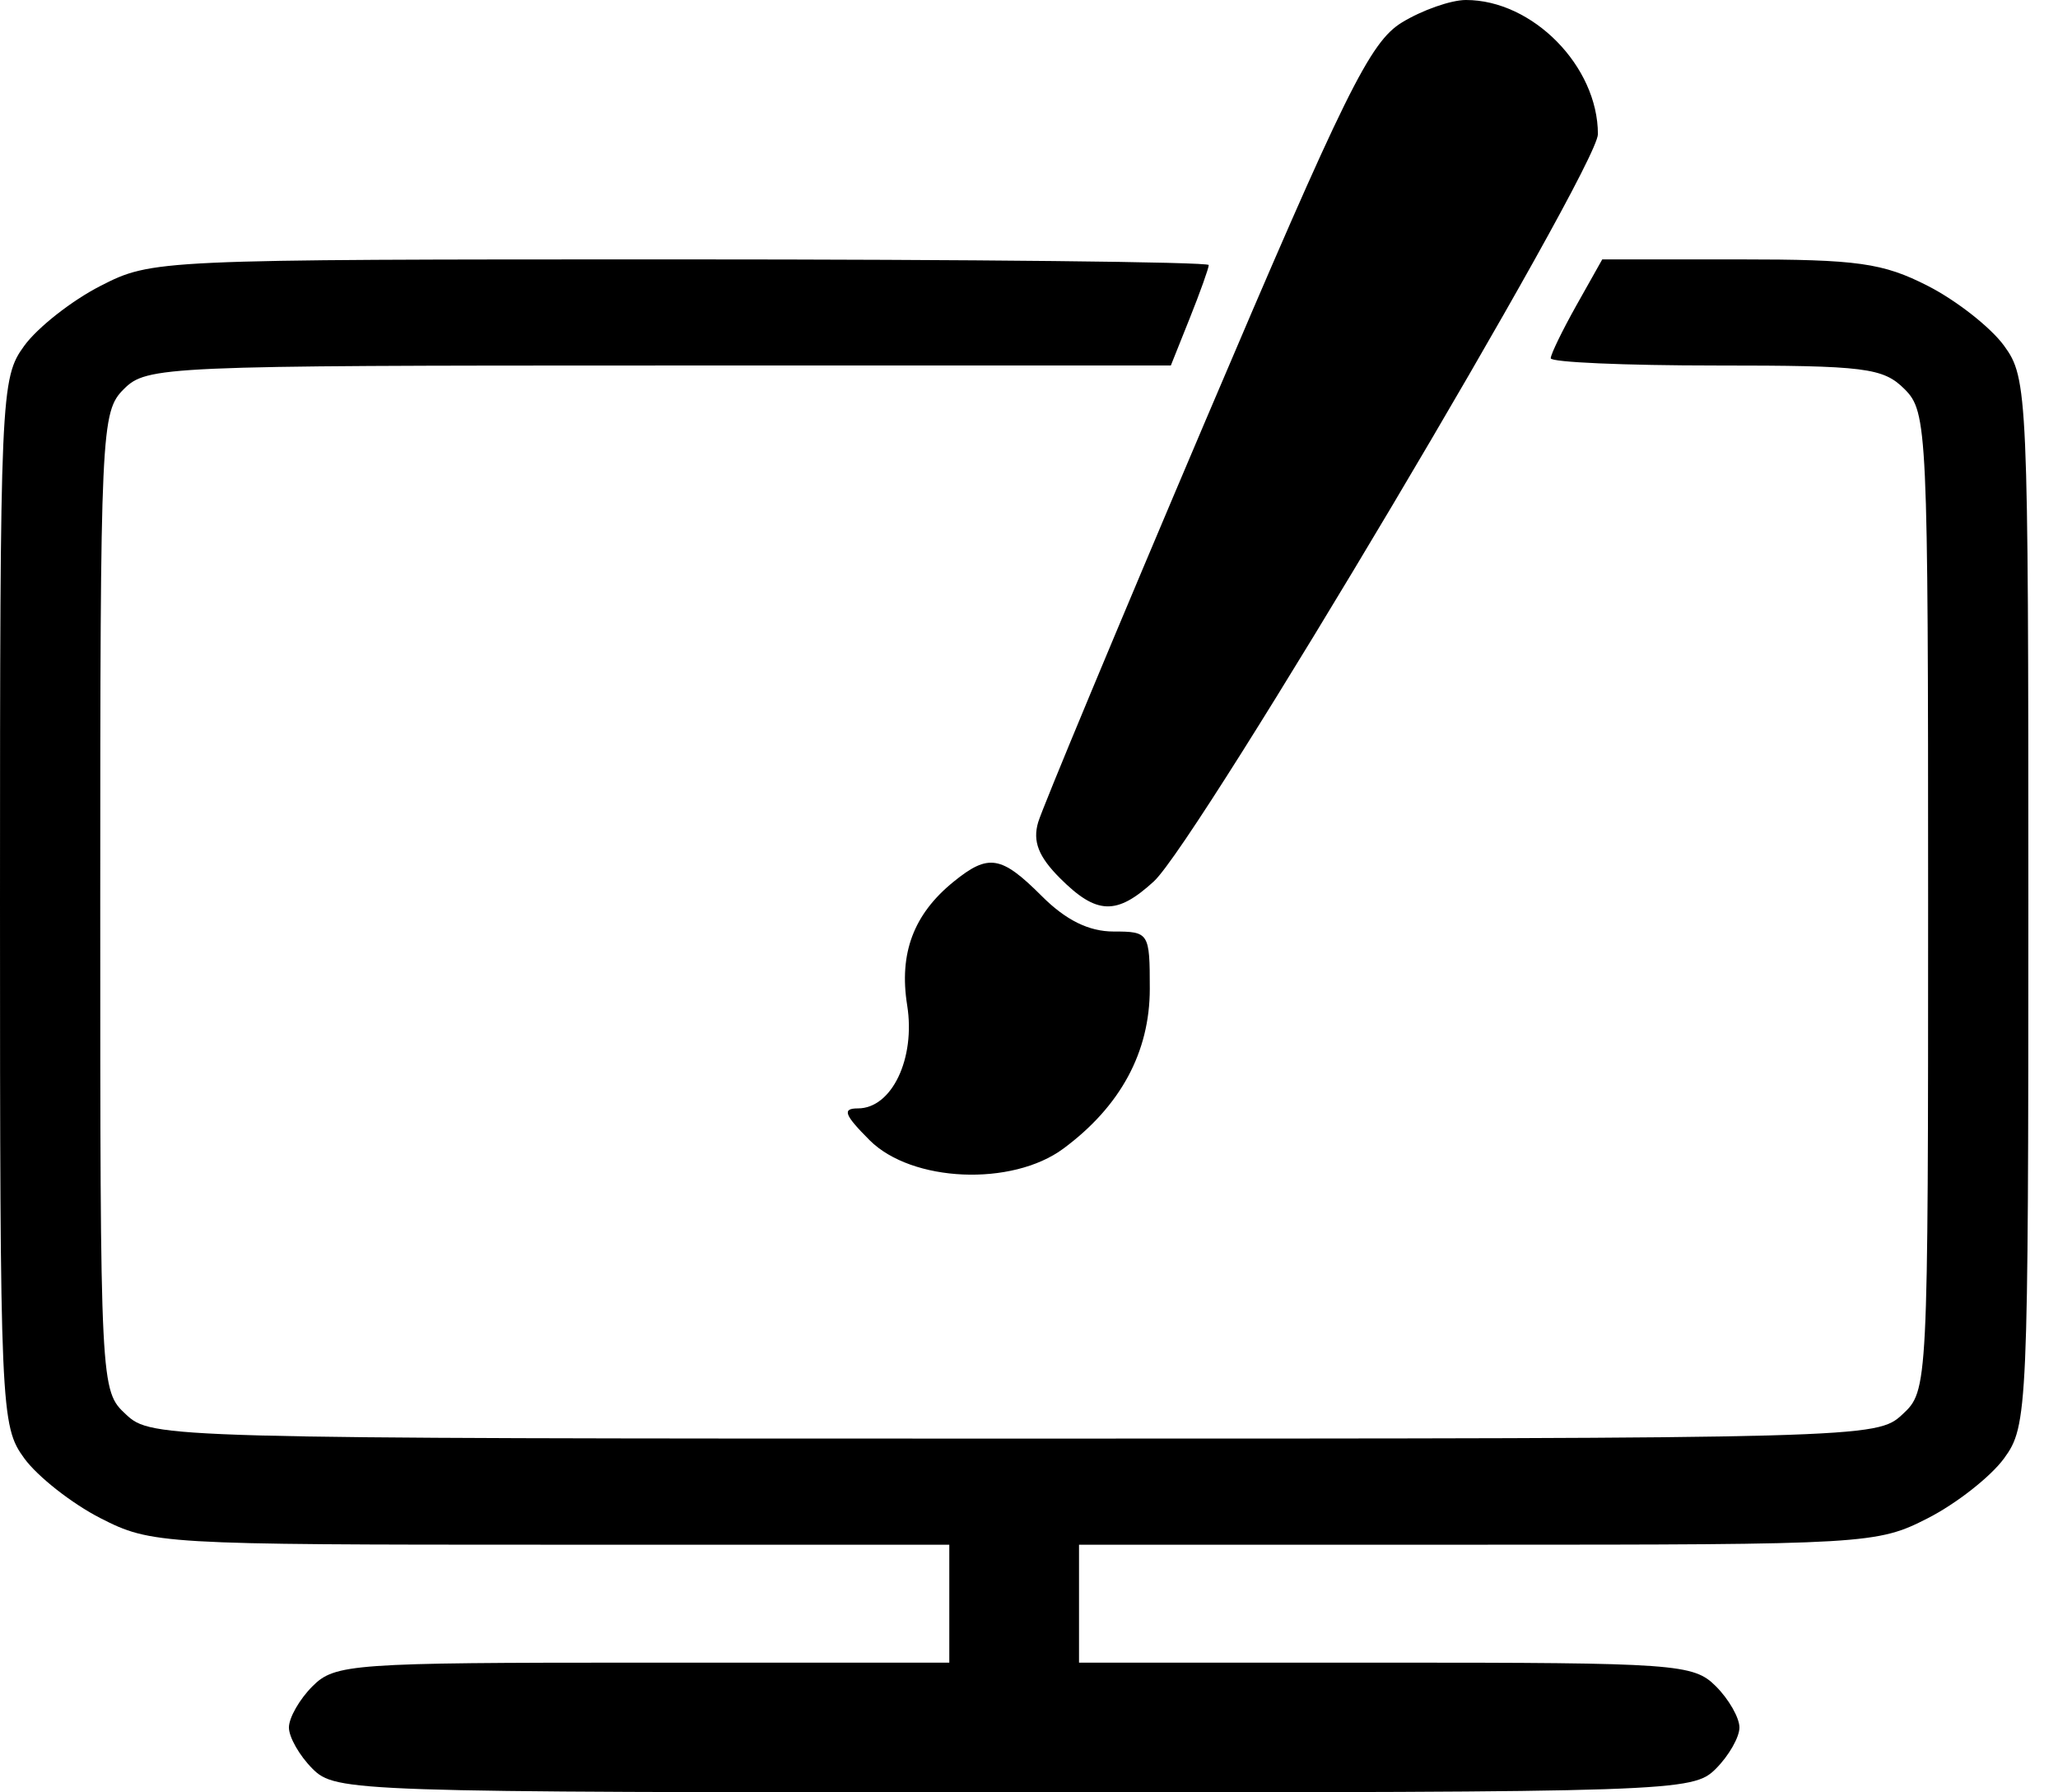 <svg width="62" height="54" viewBox="0 0 62 54" fill="none" xmlns="http://www.w3.org/2000/svg">
<path fill-rule="evenodd" clip-rule="evenodd" d="M42.238 0.675C41.27 1.265 40.534 2.758 36.321 12.664C33.675 18.888 31.405 24.337 31.276 24.773C31.106 25.351 31.286 25.81 31.936 26.46C33.039 27.563 33.639 27.583 34.761 26.555C36.091 25.336 48.139 5.061 48.139 4.042C48.139 1.995 46.172 -0.003 44.16 3.83249e-06C43.711 0.001 42.846 0.304 42.238 0.675ZM3.027 8.614C2.167 9.053 1.134 9.864 0.732 10.416C0.019 11.393 0 11.832 0 27.177C0 42.522 0.019 42.961 0.732 43.938C1.134 44.489 2.167 45.3 3.027 45.74C4.558 46.522 4.847 46.539 16.596 46.539H28.599V48.316V50.092H19.362C10.599 50.092 10.089 50.129 9.415 50.803C9.024 51.193 8.704 51.753 8.704 52.046C8.704 52.339 9.024 52.899 9.415 53.289C10.109 53.984 10.599 54 30.553 54C50.508 54 50.998 53.984 51.692 53.289C52.083 52.899 52.403 52.339 52.403 52.046C52.403 51.753 52.083 51.193 51.692 50.803C51.018 50.129 50.508 50.092 41.745 50.092H32.507V48.316V46.539H44.511C56.26 46.539 56.549 46.522 58.08 45.74C58.94 45.3 59.973 44.489 60.375 43.938C61.088 42.961 61.107 42.522 61.107 27.177C61.107 11.832 61.088 11.393 60.375 10.416C59.973 9.864 58.94 9.053 58.08 8.614C56.723 7.921 55.968 7.815 52.393 7.815H48.27L47.494 9.195C47.068 9.955 46.718 10.674 46.718 10.794C46.718 10.914 48.957 11.012 51.692 11.012C56.192 11.012 56.733 11.079 57.377 11.723C58.064 12.41 58.087 12.907 58.087 27.163C58.087 41.859 58.085 41.895 57.309 42.617C56.542 43.333 56.206 43.342 30.553 43.342C4.901 43.342 4.565 43.333 3.798 42.617C3.022 41.895 3.02 41.859 3.02 27.163C3.02 12.907 3.043 12.41 3.73 11.723C4.419 11.034 4.914 11.012 19.857 11.012H35.273L35.844 9.584C36.158 8.798 36.415 8.079 36.415 7.985C36.415 7.891 29.255 7.815 20.503 7.815C4.702 7.815 4.581 7.82 3.027 8.614ZM28.73 26.563C27.523 27.541 27.079 28.722 27.33 30.289C27.585 31.891 26.867 33.394 25.846 33.394C25.363 33.394 25.434 33.587 26.198 34.352C27.468 35.622 30.486 35.752 32.036 34.605C33.757 33.331 34.639 31.699 34.639 29.789C34.639 28.101 34.616 28.065 33.546 28.065C32.805 28.065 32.109 27.722 31.387 26.999C30.163 25.775 29.78 25.712 28.73 26.563Z" fill="black"/>
</svg>

